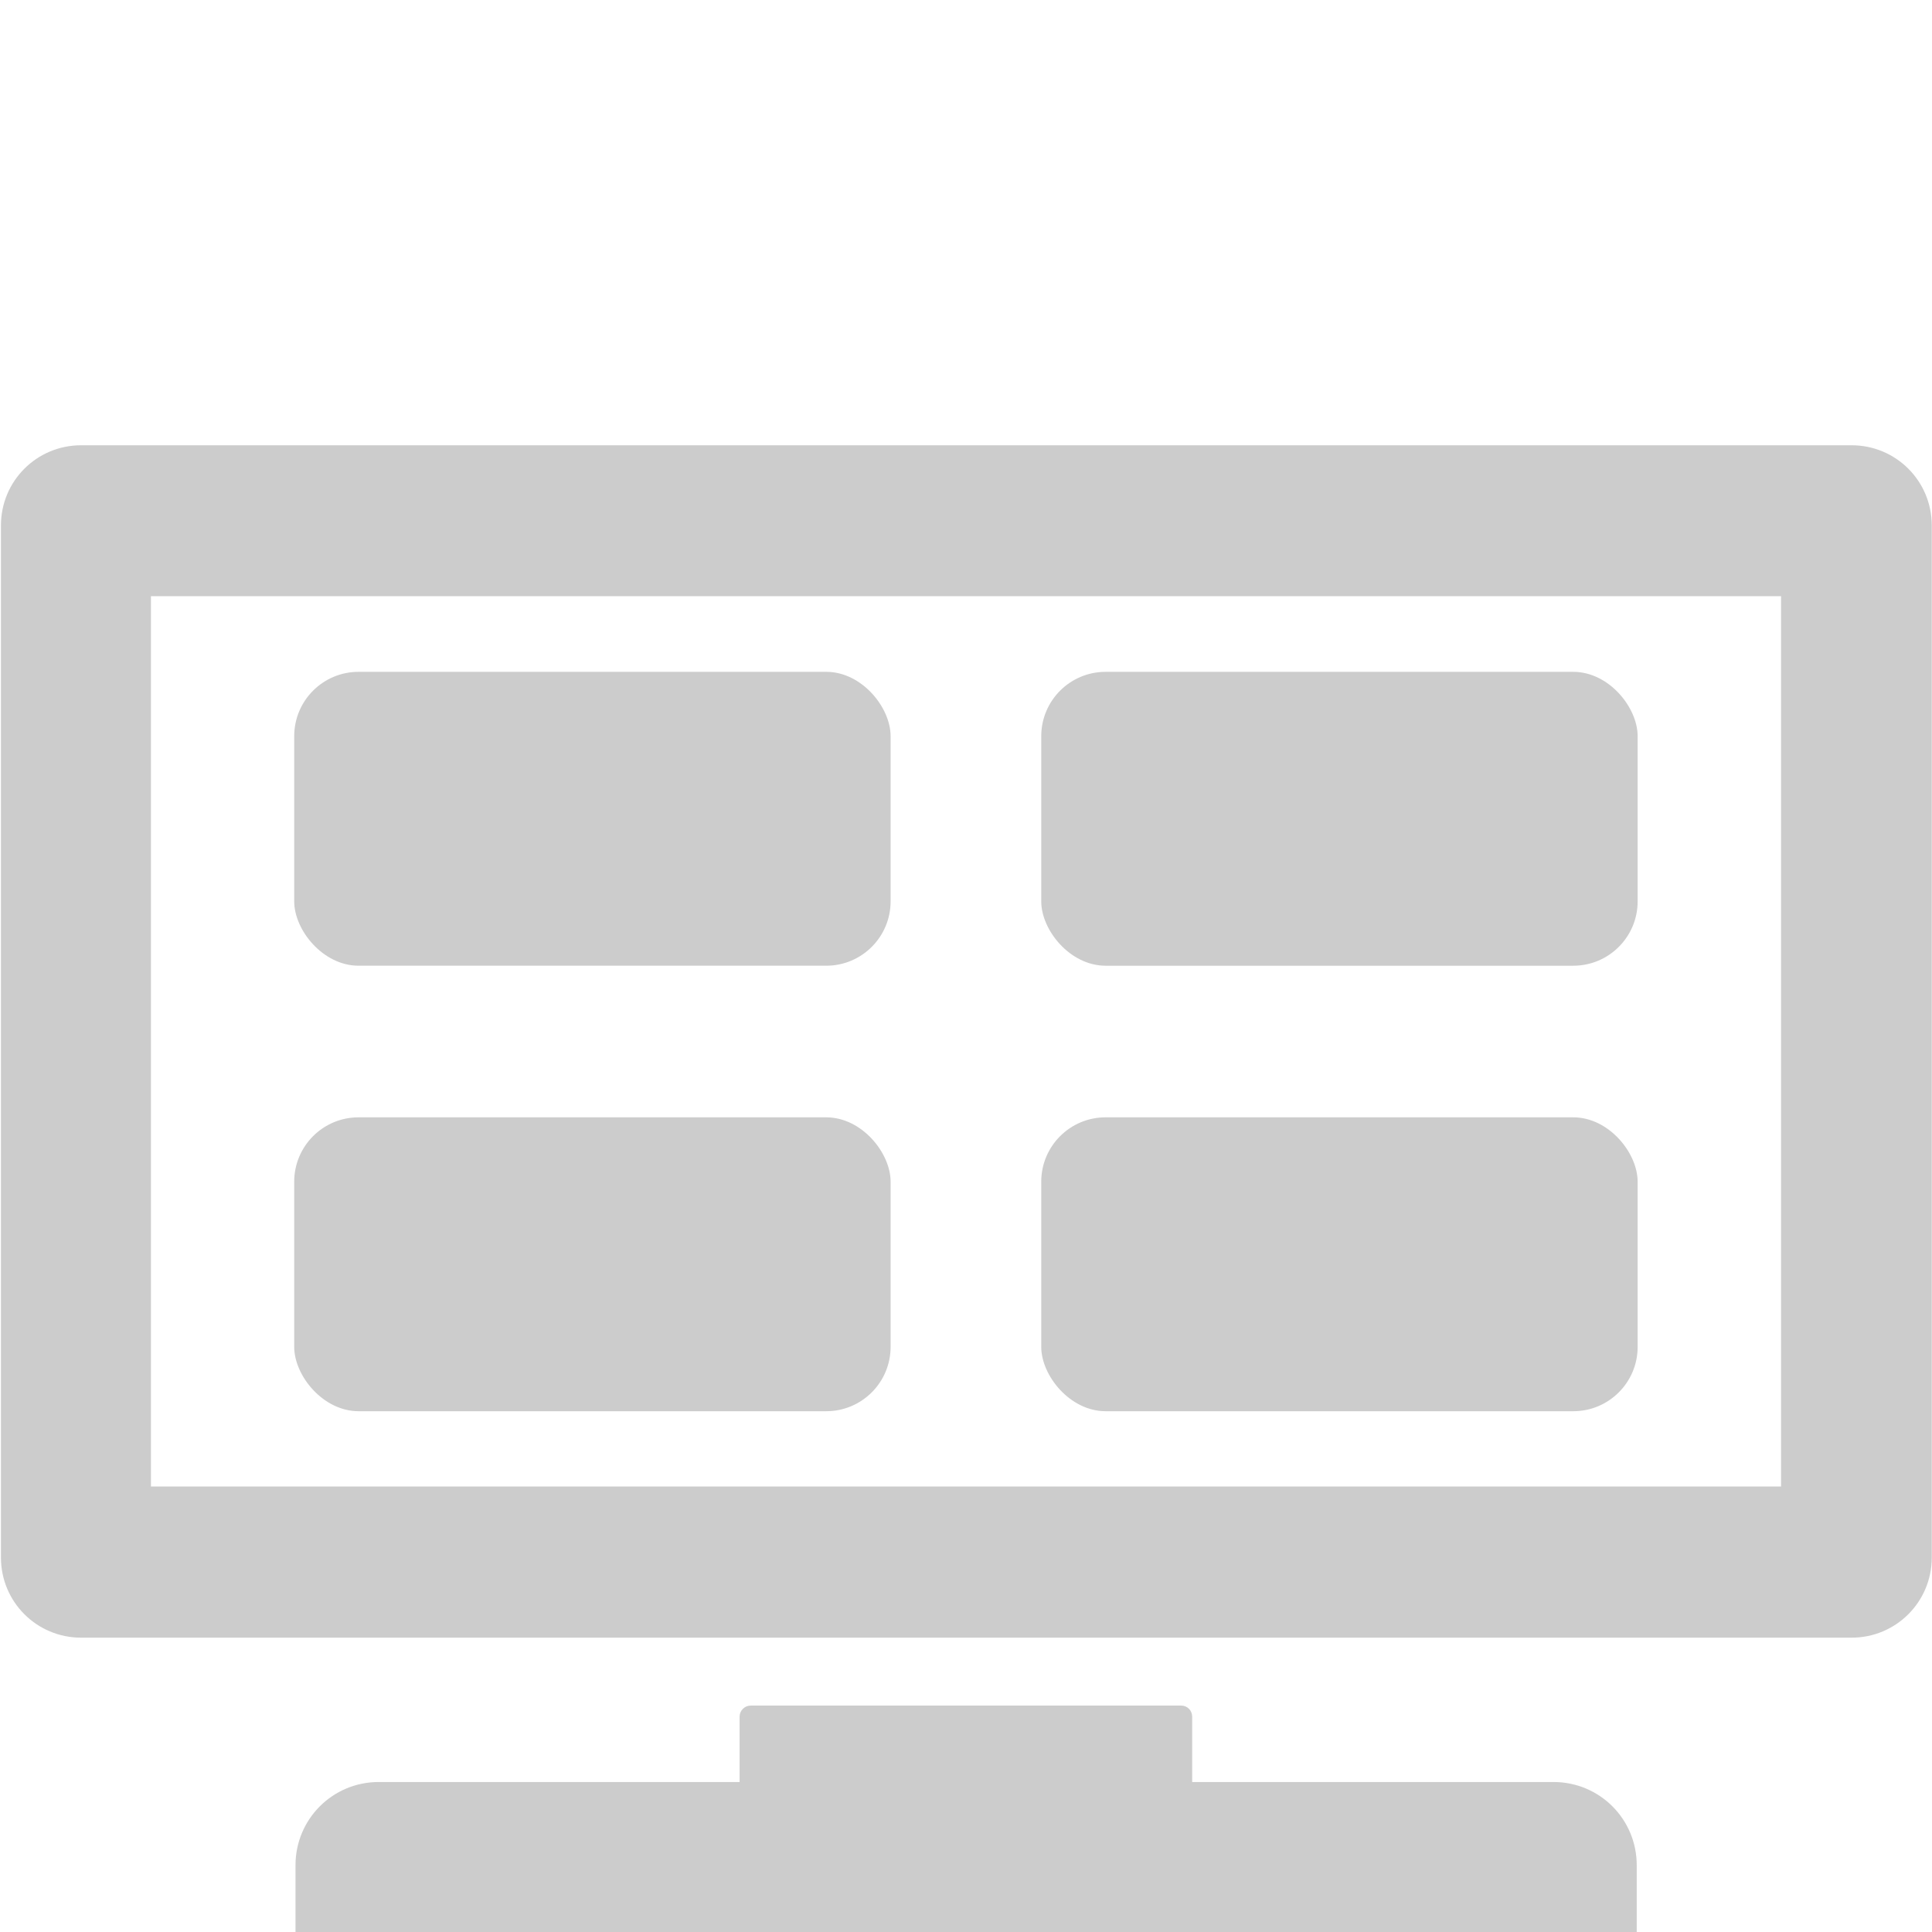 <?xml version="1.0" encoding="UTF-8" standalone="no"?>
<!-- Created with Inkscape (http://www.inkscape.org/) -->

<svg
   xmlns:dc="http://purl.org/dc/elements/1.1/"
   xmlns:cc="http://creativecommons.org/ns#"
   xmlns:rdf="http://www.w3.org/1999/02/22-rdf-syntax-ns#"
   xmlns:svg="http://www.w3.org/2000/svg"
   xmlns="http://www.w3.org/2000/svg"
   xmlns:sodipodi="http://sodipodi.sourceforge.net/DTD/sodipodi-0.dtd"
   xmlns:inkscape="http://www.inkscape.org/namespaces/inkscape"
   version="1.0"
   width="256"
   height="256"
   id="svg39021"
   inkscape:version="0.48.5 r10040"
   sodipodi:docname="OSD.svg">
  <sodipodi:namedview
     pagecolor="#ffffff"
     bordercolor="#666666"
     borderopacity="1"
     objecttolerance="10"
     gridtolerance="10"
     guidetolerance="10"
     inkscape:pageopacity="0"
     inkscape:pageshadow="2"
     inkscape:window-width="1680"
     inkscape:window-height="988"
     id="namedview31"
     showgrid="false"
     fit-margin-top="0"
     fit-margin-left="0"
     fit-margin-right="0"
     fit-margin-bottom="0"
     inkscape:zoom="2"
     inkscape:cx="161.54894"
     inkscape:cy="63.863397"
     inkscape:window-x="-2"
     inkscape:window-y="-3"
     inkscape:window-maximized="1"
     inkscape:current-layer="g39054" />
  <defs
     id="defs39023" />
  <g
     transform="translate(-133.251,-618.23)"
     id="layer1">
    <g
       transform="translate(3.542,3.539)"
       id="g39054">
      <g
         id="g3847"
         style="fill:#cccccc">
        <g
           id="g3840"
           style="fill:#cccccc">
          <path
             style="fill:#cccccc;fill-opacity:1;stroke:none"
             d="M 10.75 59 C 4.864 59 0.125 63.739 0.125 69.625 L 0.125 206.375 C 0.125 212.261 4.864 217 10.75 217 L 245.344 217 C 251.23 217 255.969 212.261 255.969 206.375 L 255.969 69.625 C 255.969 63.739 251.23 59 245.344 59 L 10.75 59 z M 20 79 L 236 79 L 236 196.969 L 20 196.969 L 20 79 z "
             transform="translate(129.709,614.691)"
             id="rect3014" />
          <rect
             style="fill:#cccccc;fill-opacity:1;stroke:none"
             id="rect3786"
             width="79.027"
             height="38.942"
             x="168.693"
             y="703.712"
             ry="8.529" />
          <rect
             style="fill:#cccccc;fill-opacity:1;stroke:none"
             id="rect3786-0"
             width="79.027"
             height="38.942"
             x="168.693"
             y="762.743"
             ry="8.529" />
          <rect
             style="fill:#cccccc;fill-opacity:1;stroke:none"
             id="rect3786-0-1"
             width="79.027"
             height="38.942"
             x="267.679"
             y="762.743"
             ry="8.529" />
          <rect
             style="fill:#cccccc;fill-opacity:1;stroke:none"
             id="rect3786-0-5"
             width="79.027"
             height="38.942"
             x="267.679"
             y="703.713"
             ry="8.529" />
        </g>
        <path
           id="rect3831"
           transform="translate(129.709,614.691)"
           d="M 99.469 226 C 98.662 226 98 226.662 98 227.469 L 98 236.125 L 50.188 236.125 C 44.072 236.125 39.156 241.041 39.156 247.156 L 39.156 256 L 216.875 256 L 216.875 247.156 C 216.875 241.041 211.959 236.125 205.844 236.125 L 157.969 236.125 L 157.969 227.469 C 157.969 226.662 157.338 226 156.531 226 L 99.469 226 z "
           style="fill:#cccccc;fill-opacity:1;stroke:none" />
      </g>
    </g>
  </g>
</svg>
